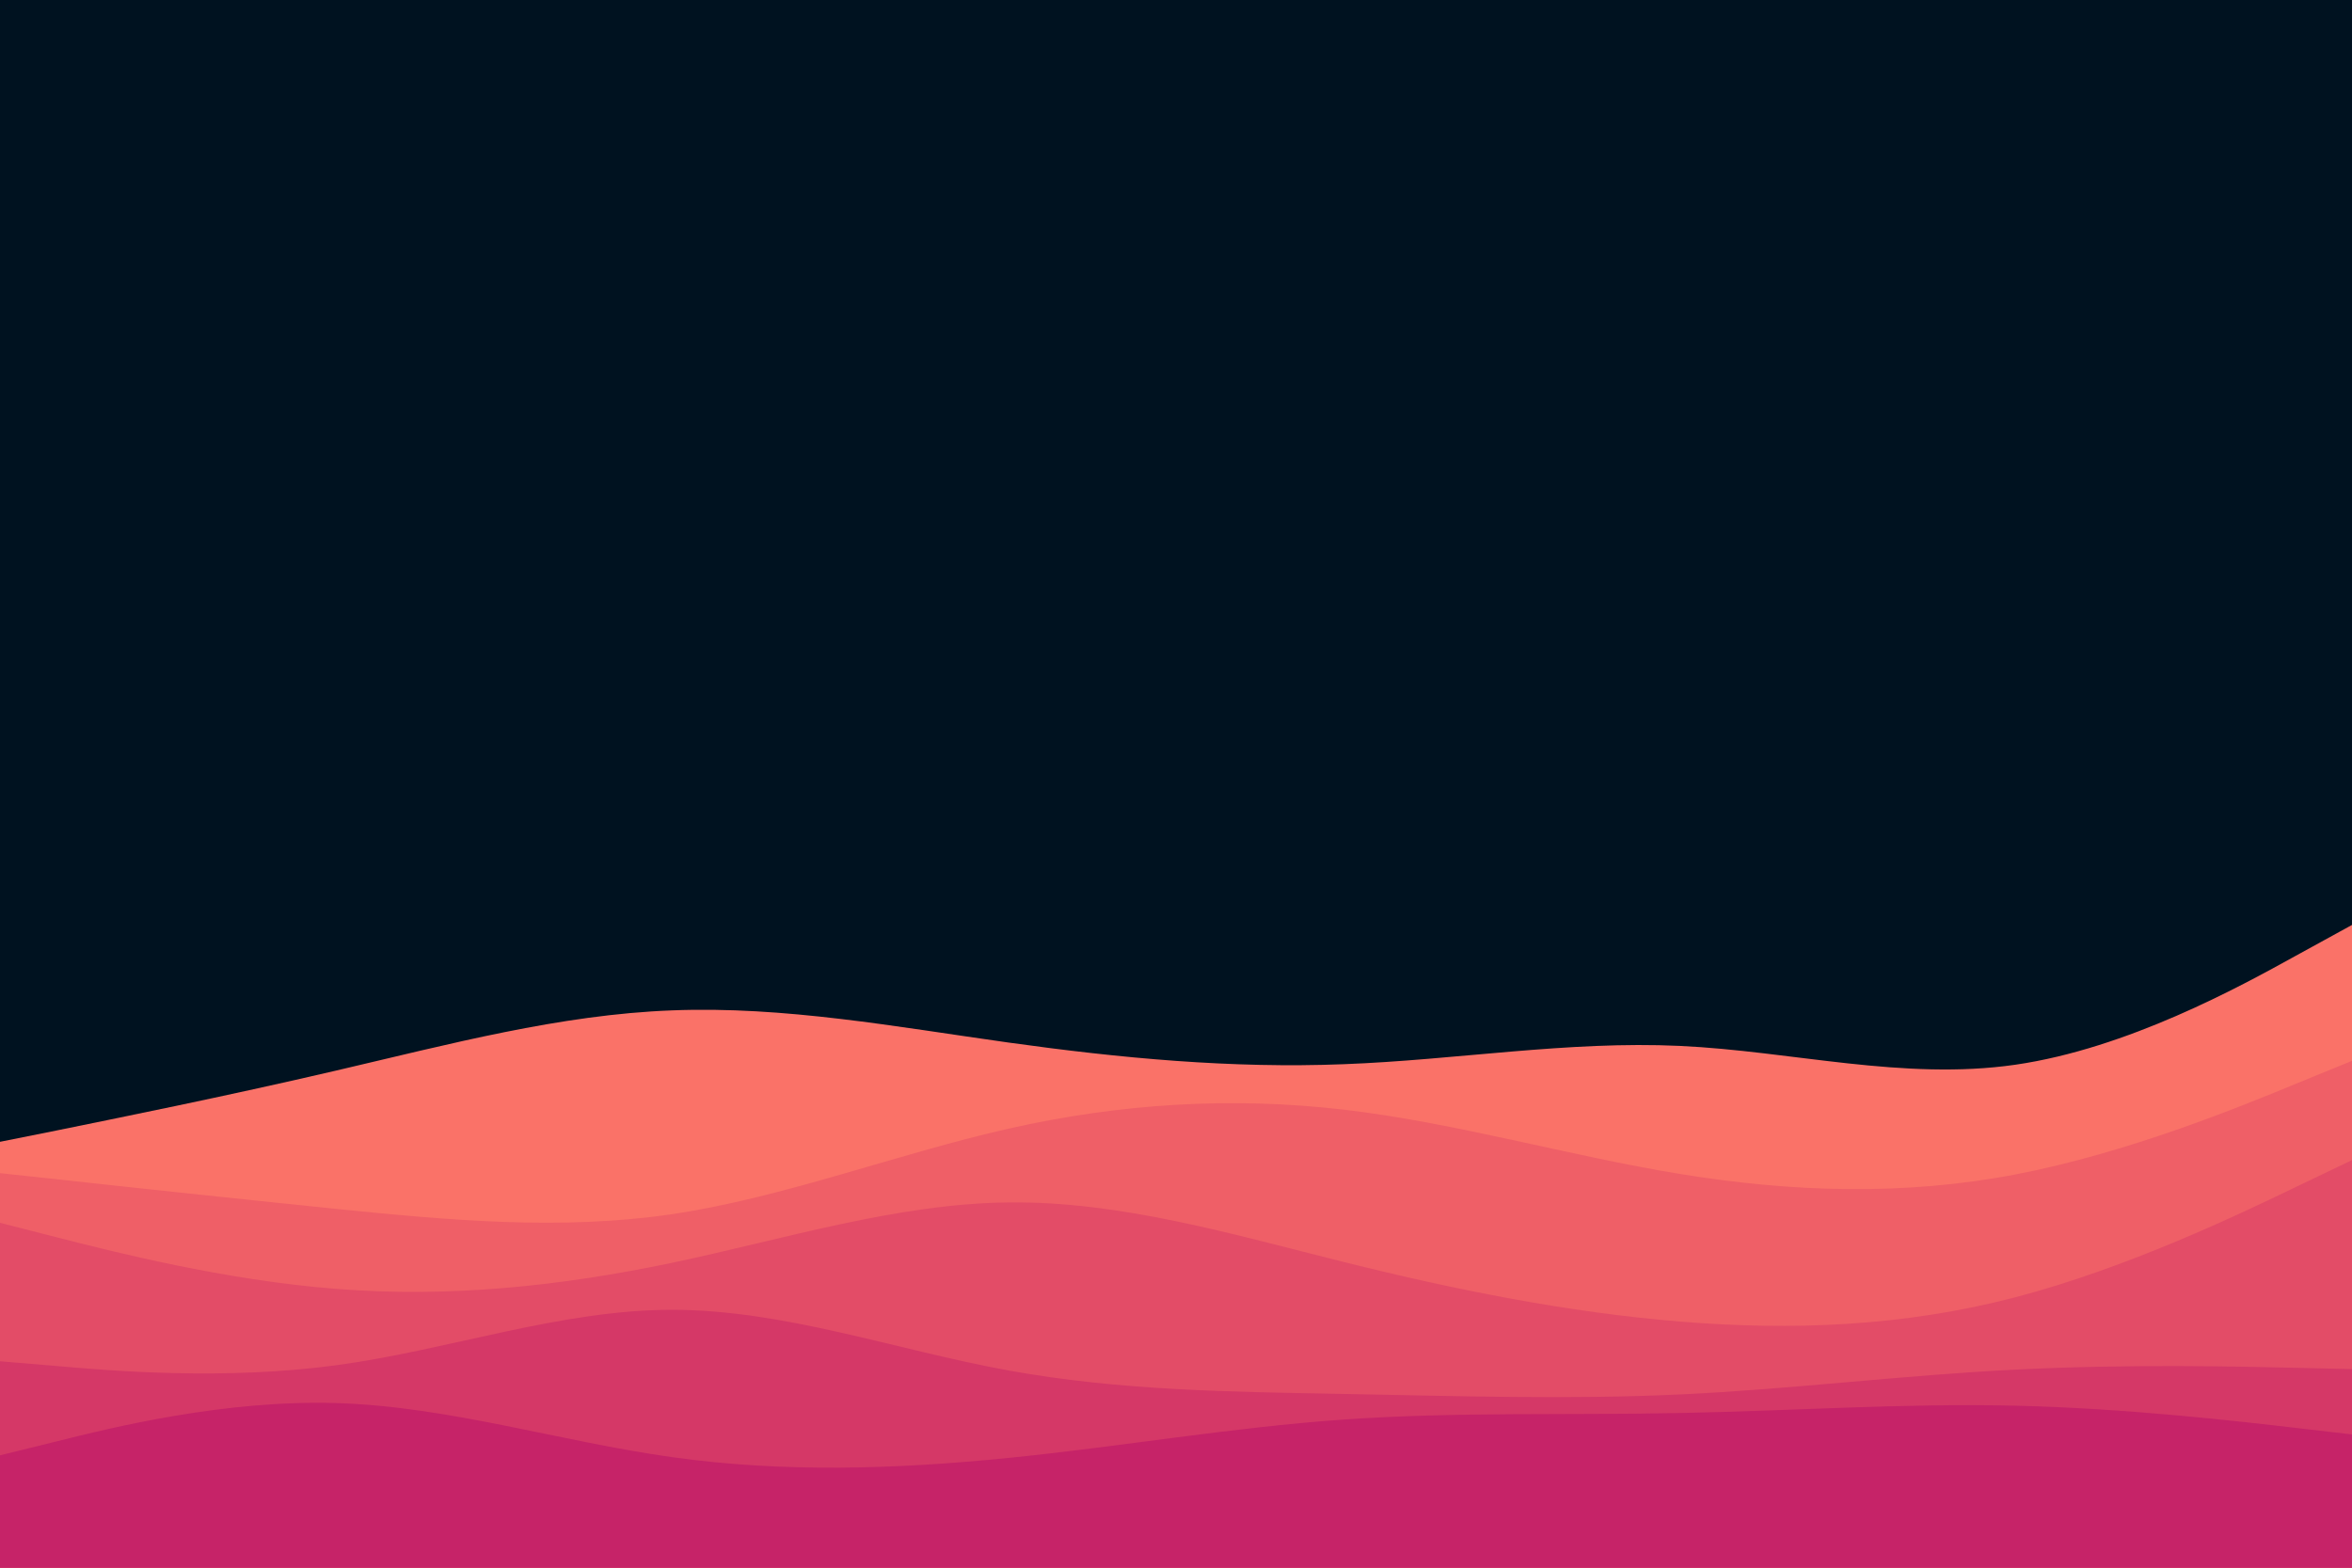 <svg id="visual" viewBox="0 0 900 600" width="900" height="600" xmlns="http://www.w3.org/2000/svg" xmlns:xlink="http://www.w3.org/1999/xlink" version="1.1"><rect x="0" y="0" width="900" height="600" fill="#001220"></rect><path d="M0 437L21.5 432.7C43 428.3 86 419.7 128.8 409.7C171.7 399.7 214.3 388.3 257.2 386.7C300 385 343 393 385.8 399C428.7 405 471.3 409 514.2 407.3C557 405.7 600 398.3 642.8 400.3C685.7 402.3 728.3 413.7 771.2 407.5C814 401.3 857 377.7 878.5 365.8L900 354L900 601L878.5 601C857 601 814 601 771.2 601C728.3 601 685.7 601 642.8 601C600 601 557 601 514.2 601C471.3 601 428.7 601 385.8 601C343 601 300 601 257.2 601C214.3 601 171.7 601 128.8 601C86 601 43 601 21.5 601L0 601Z" fill="#fa7268"></path><path d="M0 449L21.5 451.3C43 453.7 86 458.3 128.8 462.7C171.7 467 214.3 471 257.2 464.7C300 458.3 343 441.7 385.8 432C428.7 422.3 471.3 419.7 514.2 424.7C557 429.7 600 442.3 642.8 449.3C685.7 456.3 728.3 457.7 771.2 449.5C814 441.3 857 423.7 878.5 414.8L900 406L900 601L878.5 601C857 601 814 601 771.2 601C728.3 601 685.7 601 642.8 601C600 601 557 601 514.2 601C471.3 601 428.7 601 385.8 601C343 601 300 601 257.2 601C214.3 601 171.7 601 128.8 601C86 601 43 601 21.5 601L0 601Z" fill="#ef5f67"></path><path d="M0 468L21.5 473.5C43 479 86 490 128.8 493.3C171.7 496.7 214.3 492.3 257.2 483.3C300 474.3 343 460.7 385.8 460.2C428.7 459.7 471.3 472.3 514.2 483C557 493.7 600 502.3 642.8 505.8C685.7 509.3 728.3 507.7 771.2 496.5C814 485.3 857 464.7 878.5 454.3L900 444L900 601L878.5 601C857 601 814 601 771.2 601C728.3 601 685.7 601 642.8 601C600 601 557 601 514.2 601C471.3 601 428.7 601 385.8 601C343 601 300 601 257.2 601C214.3 601 171.7 601 128.8 601C86 601 43 601 21.5 601L0 601Z" fill="#e34c67"></path><path d="M0 521L21.5 522.8C43 524.7 86 528.3 128.8 522.5C171.7 516.7 214.3 501.3 257.2 501.3C300 501.3 343 516.7 385.8 524.5C428.7 532.3 471.3 532.7 514.2 533.5C557 534.3 600 535.7 642.8 533.7C685.7 531.7 728.3 526.3 771.2 524.2C814 522 857 523 878.5 523.5L900 524L900 601L878.5 601C857 601 814 601 771.2 601C728.3 601 685.7 601 642.8 601C600 601 557 601 514.2 601C471.3 601 428.7 601 385.8 601C343 601 300 601 257.2 601C214.3 601 171.7 601 128.8 601C86 601 43 601 21.5 601L0 601Z" fill="#d53867"></path><path d="M0 557L21.5 551.7C43 546.3 86 535.7 128.8 537C171.7 538.3 214.3 551.7 257.2 557.7C300 563.7 343 562.3 385.8 558C428.7 553.7 471.3 546.3 514.2 543.3C557 540.3 600 541.7 642.8 540.8C685.7 540 728.3 537 771.2 538C814 539 857 544 878.5 546.5L900 549L900 601L878.5 601C857 601 814 601 771.2 601C728.3 601 685.7 601 642.8 601C600 601 557 601 514.2 601C471.3 601 428.7 601 385.8 601C343 601 300 601 257.2 601C214.3 601 171.7 601 128.8 601C86 601 43 601 21.5 601L0 601Z" fill="#c62368"></path></svg>